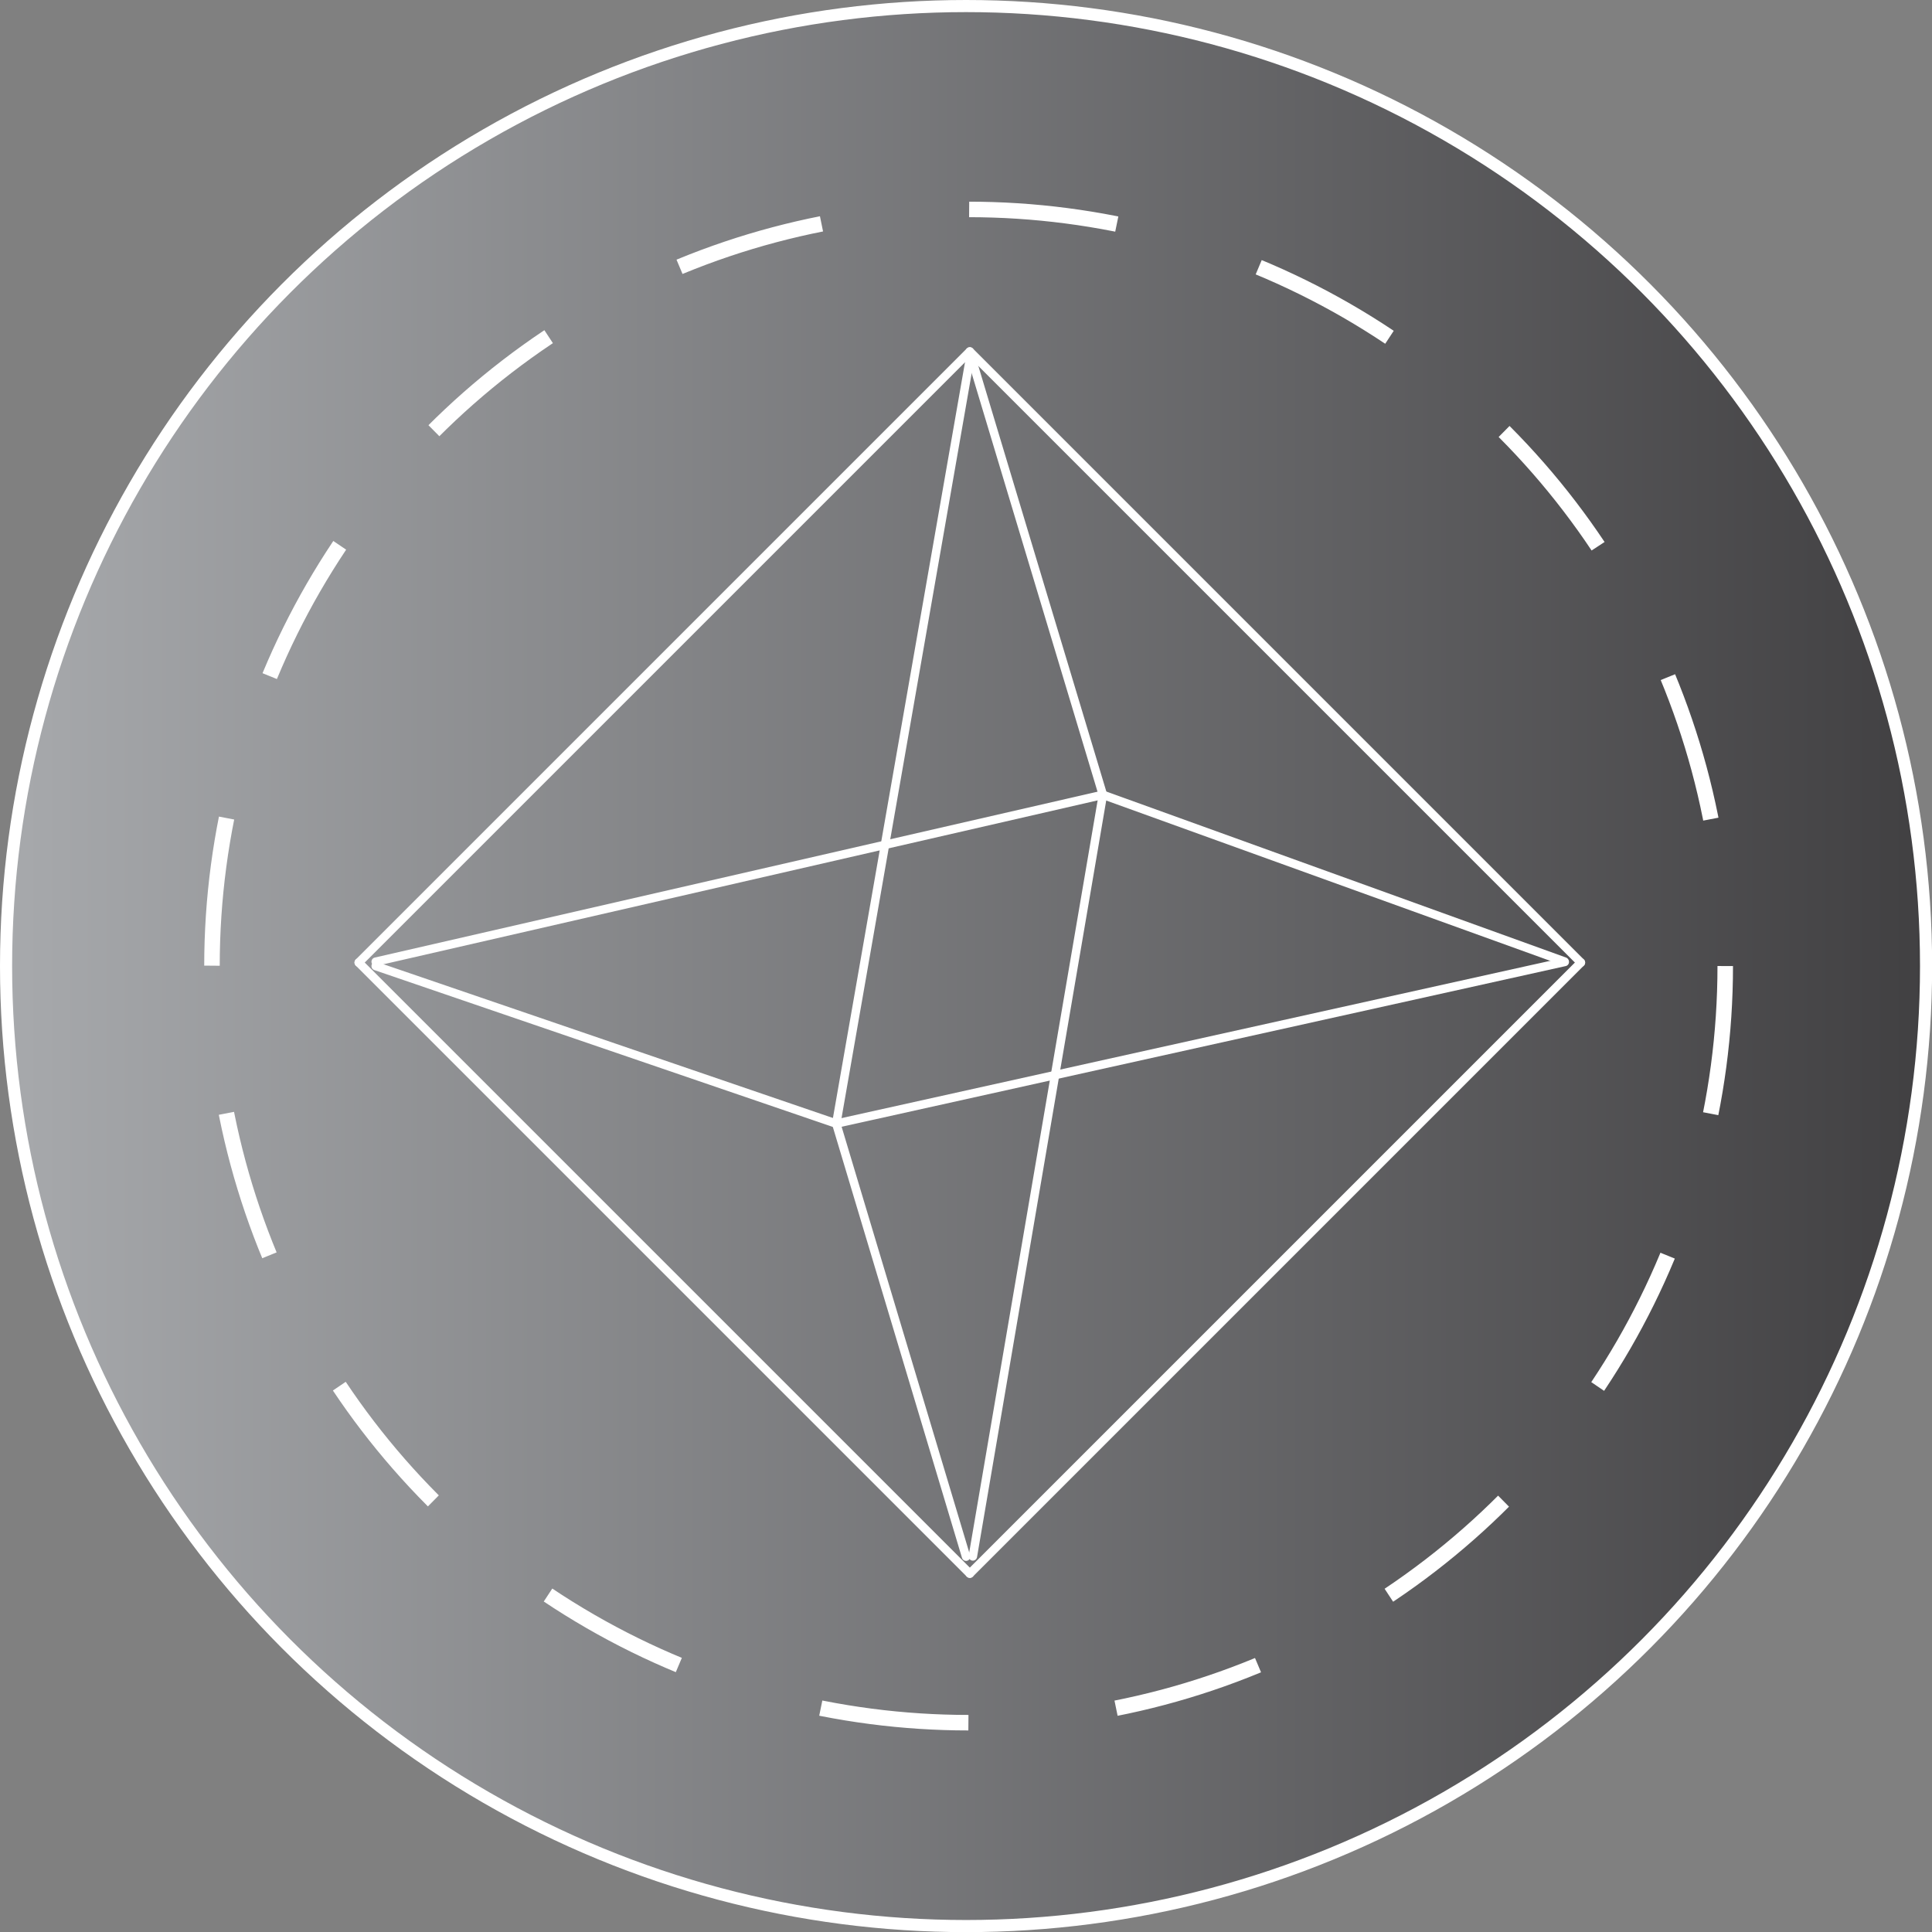 <svg xmlns="http://www.w3.org/2000/svg" xmlns:xlink="http://www.w3.org/1999/xlink" viewBox="0 0 159.41 159.41"><rect x="0" y="0" width="159.41" height="159.41" fill="#808080" stroke="none"/><defs><linearGradient id="linear-gradient" x1="0.5" y1="79.71" x2="158.91" y2="79.71" gradientUnits="userSpaceOnUse"><stop offset="0" stop-color="#a7a9ac"/><stop offset="1" stop-color="#414042"/></linearGradient></defs><g id="Layer_2" data-name="Layer 2"><g id="Layer_2-2" data-name="Layer 2"><circle cx="79.71" cy="79.71" r="79.21" stroke="#fff" stroke-miterlimit="10" fill="url(#linear-gradient)"/><line x1="80.02" y1="29" x2="130.44" y2="79.42" fill="#fff" stroke="#fff" stroke-linecap="round" stroke-linejoin="round" stroke-width="0.7"/><line x1="29.6" y1="79.42" x2="80.02" y2="29" fill="#fff" stroke="#fff" stroke-linecap="round" stroke-linejoin="round" stroke-width="0.7"/><line x1="80.02" y1="129.84" x2="29.6" y2="79.42" fill="#fff" stroke="#fff" stroke-linecap="round" stroke-linejoin="round" stroke-width="0.7"/><line x1="130.44" y1="79.42" x2="80.02" y2="129.84" fill="#fff" stroke="#fff" stroke-linecap="round" stroke-linejoin="round" stroke-width="0.7"/><path d="M69,92.71l60.11-13.34" fill="#fff" stroke="#fff" stroke-linecap="round" stroke-linejoin="round" stroke-width="0.7"/><path d="M31,79.71l38,13" fill="#fff" stroke="#fff" stroke-linecap="round" stroke-linejoin="round" stroke-width="0.7"/><path d="M91,65.58,31,79.35" fill="#fff" stroke="#fff" stroke-linecap="round" stroke-linejoin="round" stroke-width="0.7"/><path d="M129.08,79.33,91,65.58" fill="#fff" stroke="#fff" stroke-linecap="round" stroke-linejoin="round" stroke-width="0.7"/><path d="M69,92.71l11-62.95" fill="#fff" stroke="#fff" stroke-linecap="round" stroke-linejoin="round" stroke-width="0.7"/><path d="M79.71,128.44,69,92.71" fill="#fff" stroke="#fff" stroke-linecap="round" stroke-linejoin="round" stroke-width="0.7"/><path d="M91,65.58,80.27,128.42" fill="#fff" stroke="#fff" stroke-linecap="round" stroke-linejoin="round" stroke-width="0.7"/><path d="M80.22,29.74,91,65.58" fill="#fff" stroke="#fff" stroke-linecap="round" stroke-linejoin="round" stroke-width="0.7"/><circle cx="79.92" cy="79.71" r="62.43" fill="none" stroke="#fff" stroke-miterlimit="10" stroke-width="1.28" stroke-dasharray="12.26 12.26"/></g></g></svg>